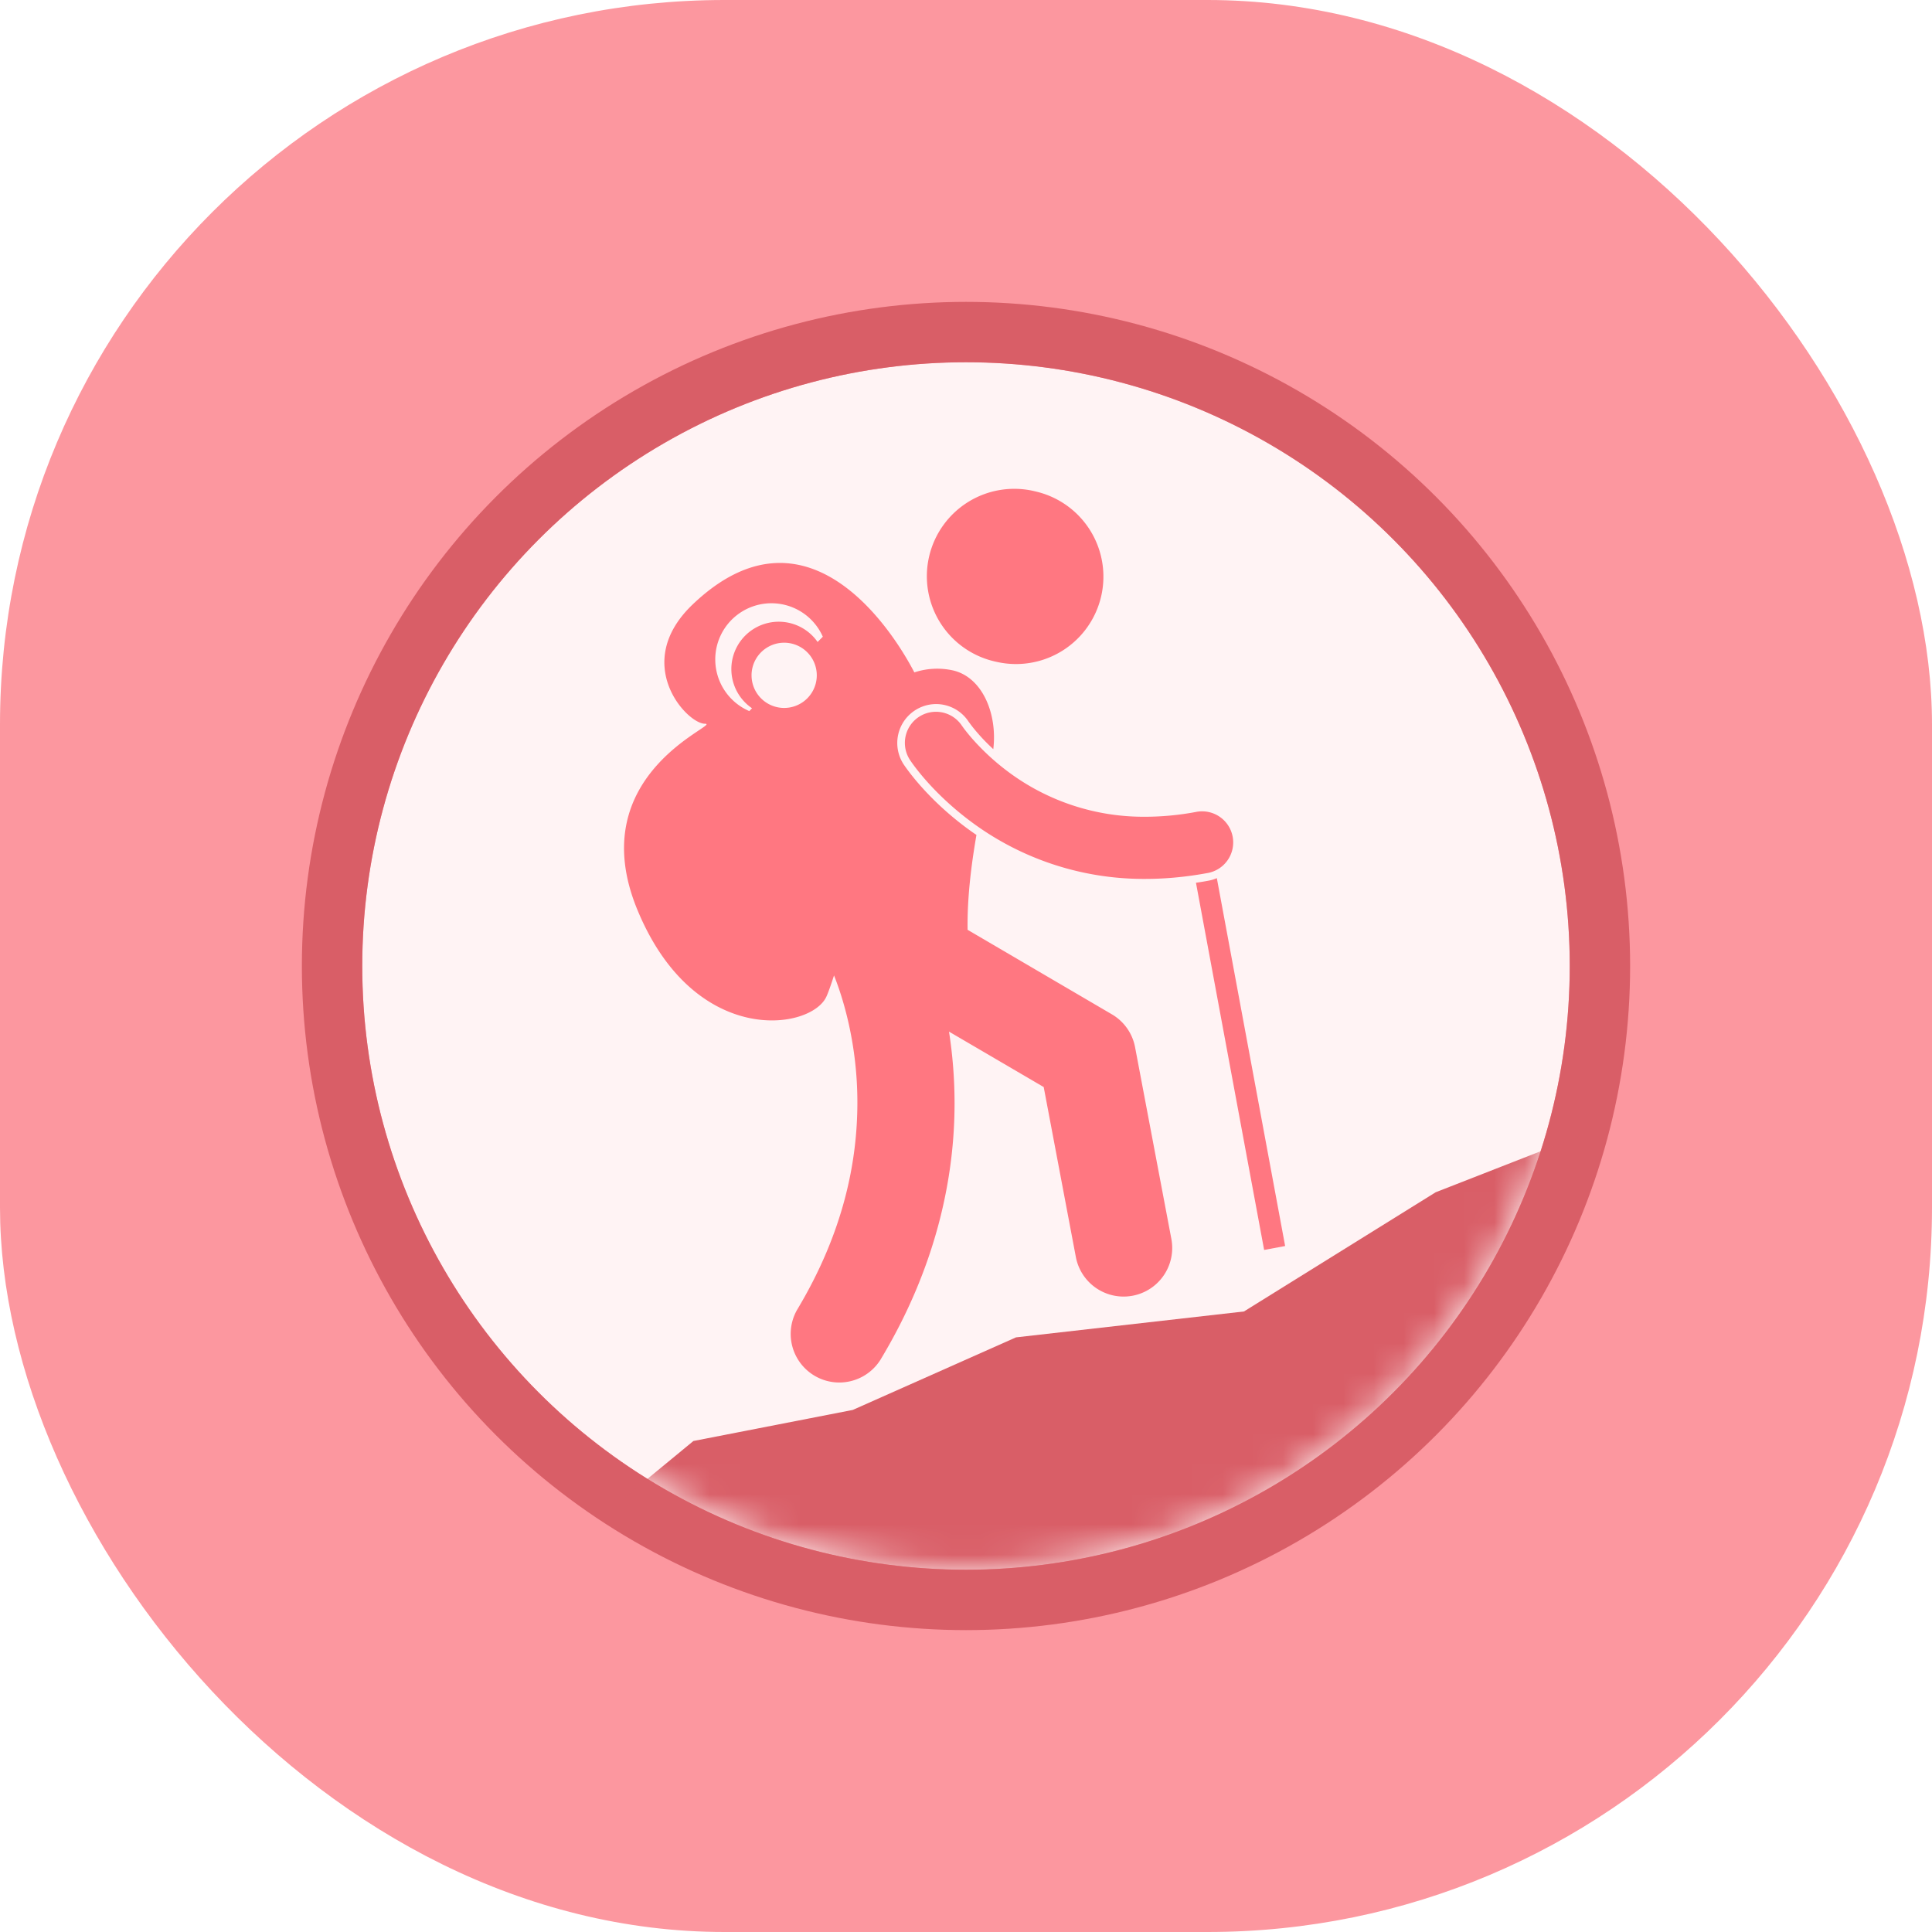 <svg width="64" height="64" viewBox="0 0 64 64" xmlns="http://www.w3.org/2000/svg" xmlns:xlink="http://www.w3.org/1999/xlink"><title>difficulty</title><defs><rect id="a" width="64" height="64" rx="24"/><filter x="-20%" y="-20%" width="140%" height="140%" filterUnits="objectBoundingBox" id="b"><feOffset in="SourceAlpha" result="shadowOffsetOuter1"/><feGaussianBlur stdDeviation="2" in="shadowOffsetOuter1" result="shadowBlurOuter1"/><feColorMatrix values="0 0 0 0 0.2 0 0 0 0 0.2 0 0 0 0 0.2 0 0 0 0.3 0" in="shadowBlurOuter1" result="shadowMatrixOuter1"/><feMerge><feMergeNode in="shadowMatrixOuter1"/><feMergeNode in="SourceGraphic"/></feMerge></filter><circle id="d" cx="20" cy="20" r="20"/></defs><g fill="none" fill-rule="evenodd"><mask id="c" fill="#fff"><use xlink:href="#a"/></mask><use fill="#FC979F" xlink:href="#a"/><g filter="url(#b)" mask="url(#c)"><g transform="translate(12 12)"><mask id="e" fill="#fff"><use xlink:href="#d"/></mask><g stroke-linecap="square"><use fill="#FFF3F4" xlink:href="#d"/><circle stroke="#D95E67" stroke-width="2" cx="20" cy="20" r="21"/></g><g fill-rule="nonzero" mask="url(#e)"><path d="M22.313 4.282A2.895 2.895 0 1 1 21 9.922a2.896 2.896 0 1 1 1.313-5.64m-1.967 11.376a8.936 8.936 0 0 1-.397-.284c-1.19-.9-1.84-1.796-2.012-2.05a1.29 1.29 0 0 1 1.07-2.001c.435 0 .838.217 1.077.58a4.987 4.987 0 0 0 .32.401c.12.14.29.318.5.513.14-1.156-.35-2.363-1.312-2.603a2.41 2.41 0 0 0-1.303.06c-.466-.902-3.371-6.028-7.335-2.259-2.06 1.957-.203 3.96.398 3.96.6 0-4.12 1.63-2.231 6.18 1.888 4.549 5.738 3.978 6.253 2.863.06-.13.148-.376.254-.706.289.725.776 2.25.774 4.223-.003 1.923-.444 4.267-1.996 6.852a1.61 1.61 0 0 0 2.757 1.662c1.873-3.104 2.461-6.086 2.458-8.514a15.438 15.438 0 0 0-.184-2.361l3.137 1.836 1.065 5.63a1.61 1.61 0 1 0 3.164-.599l-1.202-6.35a1.608 1.608 0 0 0-.768-1.09l-4.78-2.8c-.016-1.047.118-2.128.293-3.143zm-7.45-5.286a1.08 1.08 0 1 1 2.161-.002 1.08 1.08 0 0 1-2.161.002zm-1.202-.527a1.861 1.861 0 0 1 3.563-.753l-.173.174a1.57 1.57 0 1 0-2.172 2.196l-.09.094a1.863 1.863 0 0 1-1.128-1.71z" fill="#FF7781"/><path fill="#D95E67" d="M35.559 27.495l-6.351 3.949-7.552.858-5.407 2.404-5.279 1.029-6.564 5.407H45V23.805z"/><path d="M27.618 17.242l2.258 12.164.696-.13-2.263-12.187c-.087.038-.18.068-.278.085-.14.027-.275.048-.413.068zm-7.408-4.768a6.348 6.348 0 0 1-.271-.331c-.029-.038-.048-.067-.06-.083a.108.108 0 0 1-.01-.014l-.002-.002a1.03 1.03 0 0 0-1.723 1.13c.044.066.675 1.025 1.958 1.996a9.57 9.57 0 0 0 5.829 1.945h.008c.645 0 1.325-.06 2.042-.191a1.03 1.03 0 1 0-.374-2.025 9.224 9.224 0 0 1-1.668.157 7.495 7.495 0 0 1-4.595-1.53 7.844 7.844 0 0 1-1.134-1.052z" fill="#FF7781"/></g></g></g></g></svg>